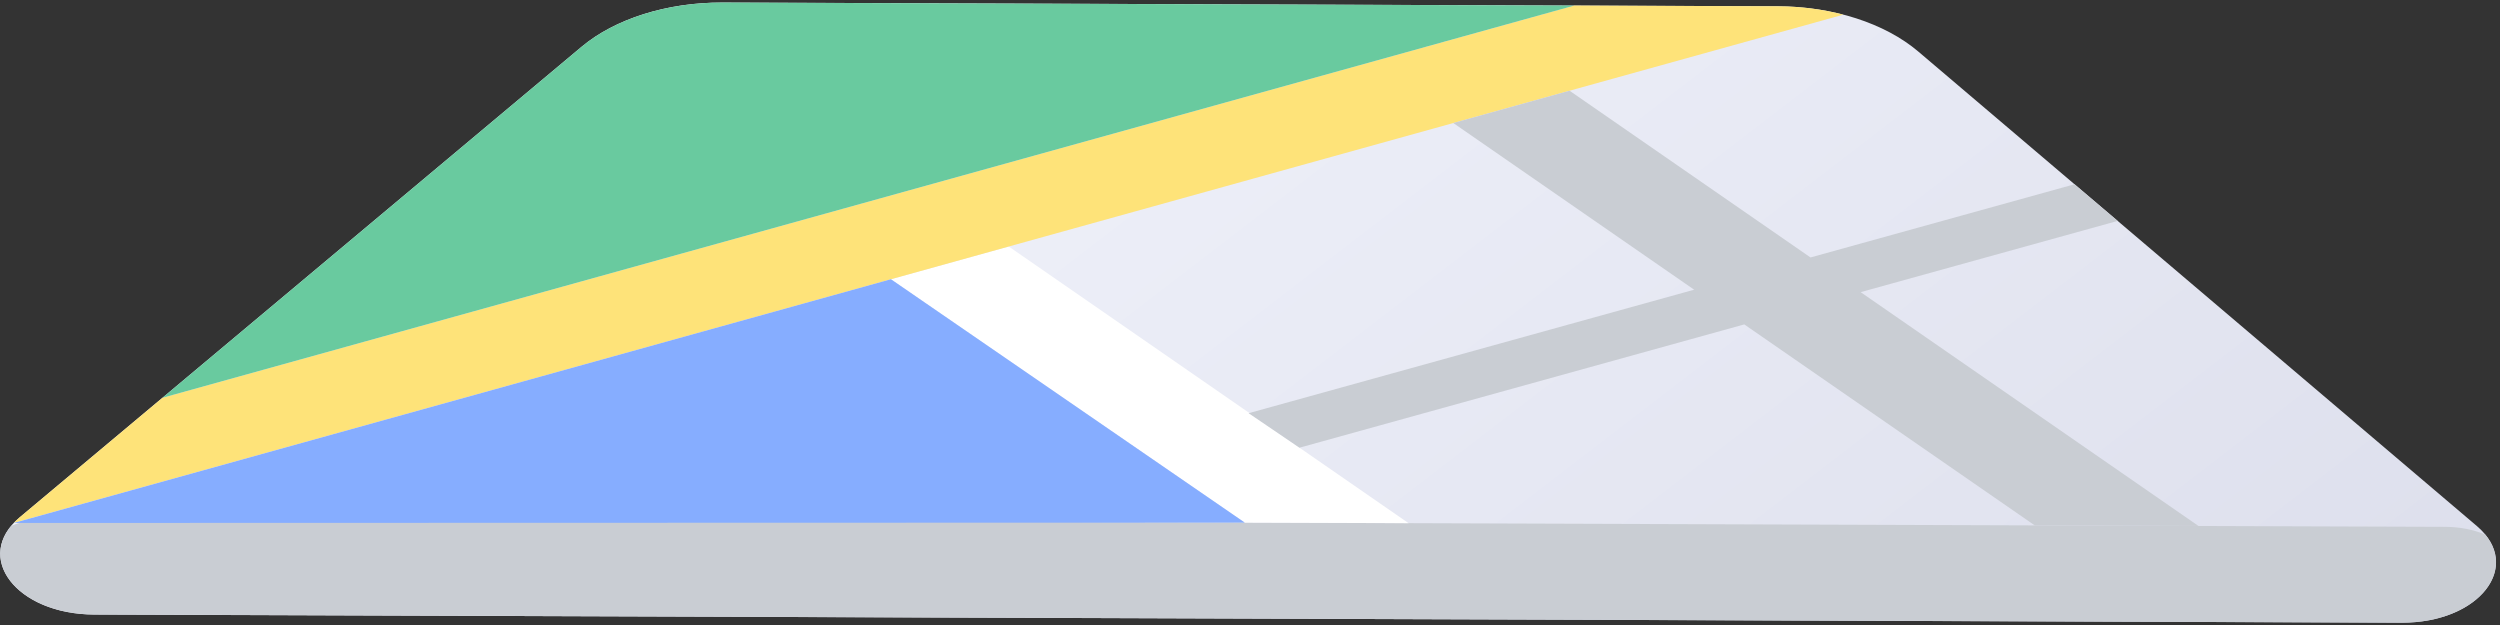 <svg width="212" height="53" viewBox="0 0 212 53" fill="none" xmlns="http://www.w3.org/2000/svg">
<rect x="0" y="0" width="212" height="53" fill="#333333" stroke="none"/>
<path d="M210.031 44.602L162.67 4.37C159.839 1.966 155.435 0.547 150.754 0.531L61.255 0.215C56.574 0.199 52.16 1.587 49.313 3.971L1.674 43.867C-2.333 47.224 1.386 52.091 7.978 52.114L203.669 52.804C210.26 52.824 214.014 47.983 210.031 44.602Z" fill="url(#paint0_linear_2283_514)"/>
<path d="M4.348 43.96C3.092 43.956 1.927 44.19 0.946 44.594C-1.792 47.883 1.852 52.09 7.978 52.111L203.668 52.801C209.794 52.823 213.467 48.642 210.753 45.334C209.775 44.923 208.611 44.68 207.355 44.676L4.348 43.96Z" fill="#C9CDD3"/>
<path d="M85.544 20.905L119.448 44.366L105.556 44.317L75.551 23.679L85.544 20.905Z" fill="white"/>
<path d="M156.313 1.244C154.567 0.788 152.687 0.54 150.759 0.534L133.494 0.473L13.776 33.733L1.674 43.867C1.488 44.025 1.323 44.185 1.167 44.346L156.313 1.244Z" fill="#FEE379"/>
<path d="M1.171 44.346L75.551 23.679L105.556 44.317L1.171 44.346Z" fill="#86ADFF"/>
<path d="M13.776 33.733L133.494 0.473L61.255 0.218C56.574 0.202 52.16 1.59 49.313 3.973L13.776 33.733Z" fill="#69CA9F"/>
<path d="M179.578 18.734L175.917 15.626L153.531 21.832L133.097 7.692L123.238 10.431L143.663 24.566L105.882 35.04L110.195 37.965L147.915 27.51L172.545 44.553L186.432 44.602L157.783 24.774L179.578 18.734Z" fill="#C9CDD3"/>
<defs>
<linearGradient id="paint0_linear_2283_514" x1="16.728" y1="-8.115" x2="113.012" y2="117.273" gradientUnits="userSpaceOnUse">
<stop stop-color="#F6F8FF"/>
<stop offset="1" stop-color="#DEE0ED"/>
</linearGradient>
</defs>
</svg>
